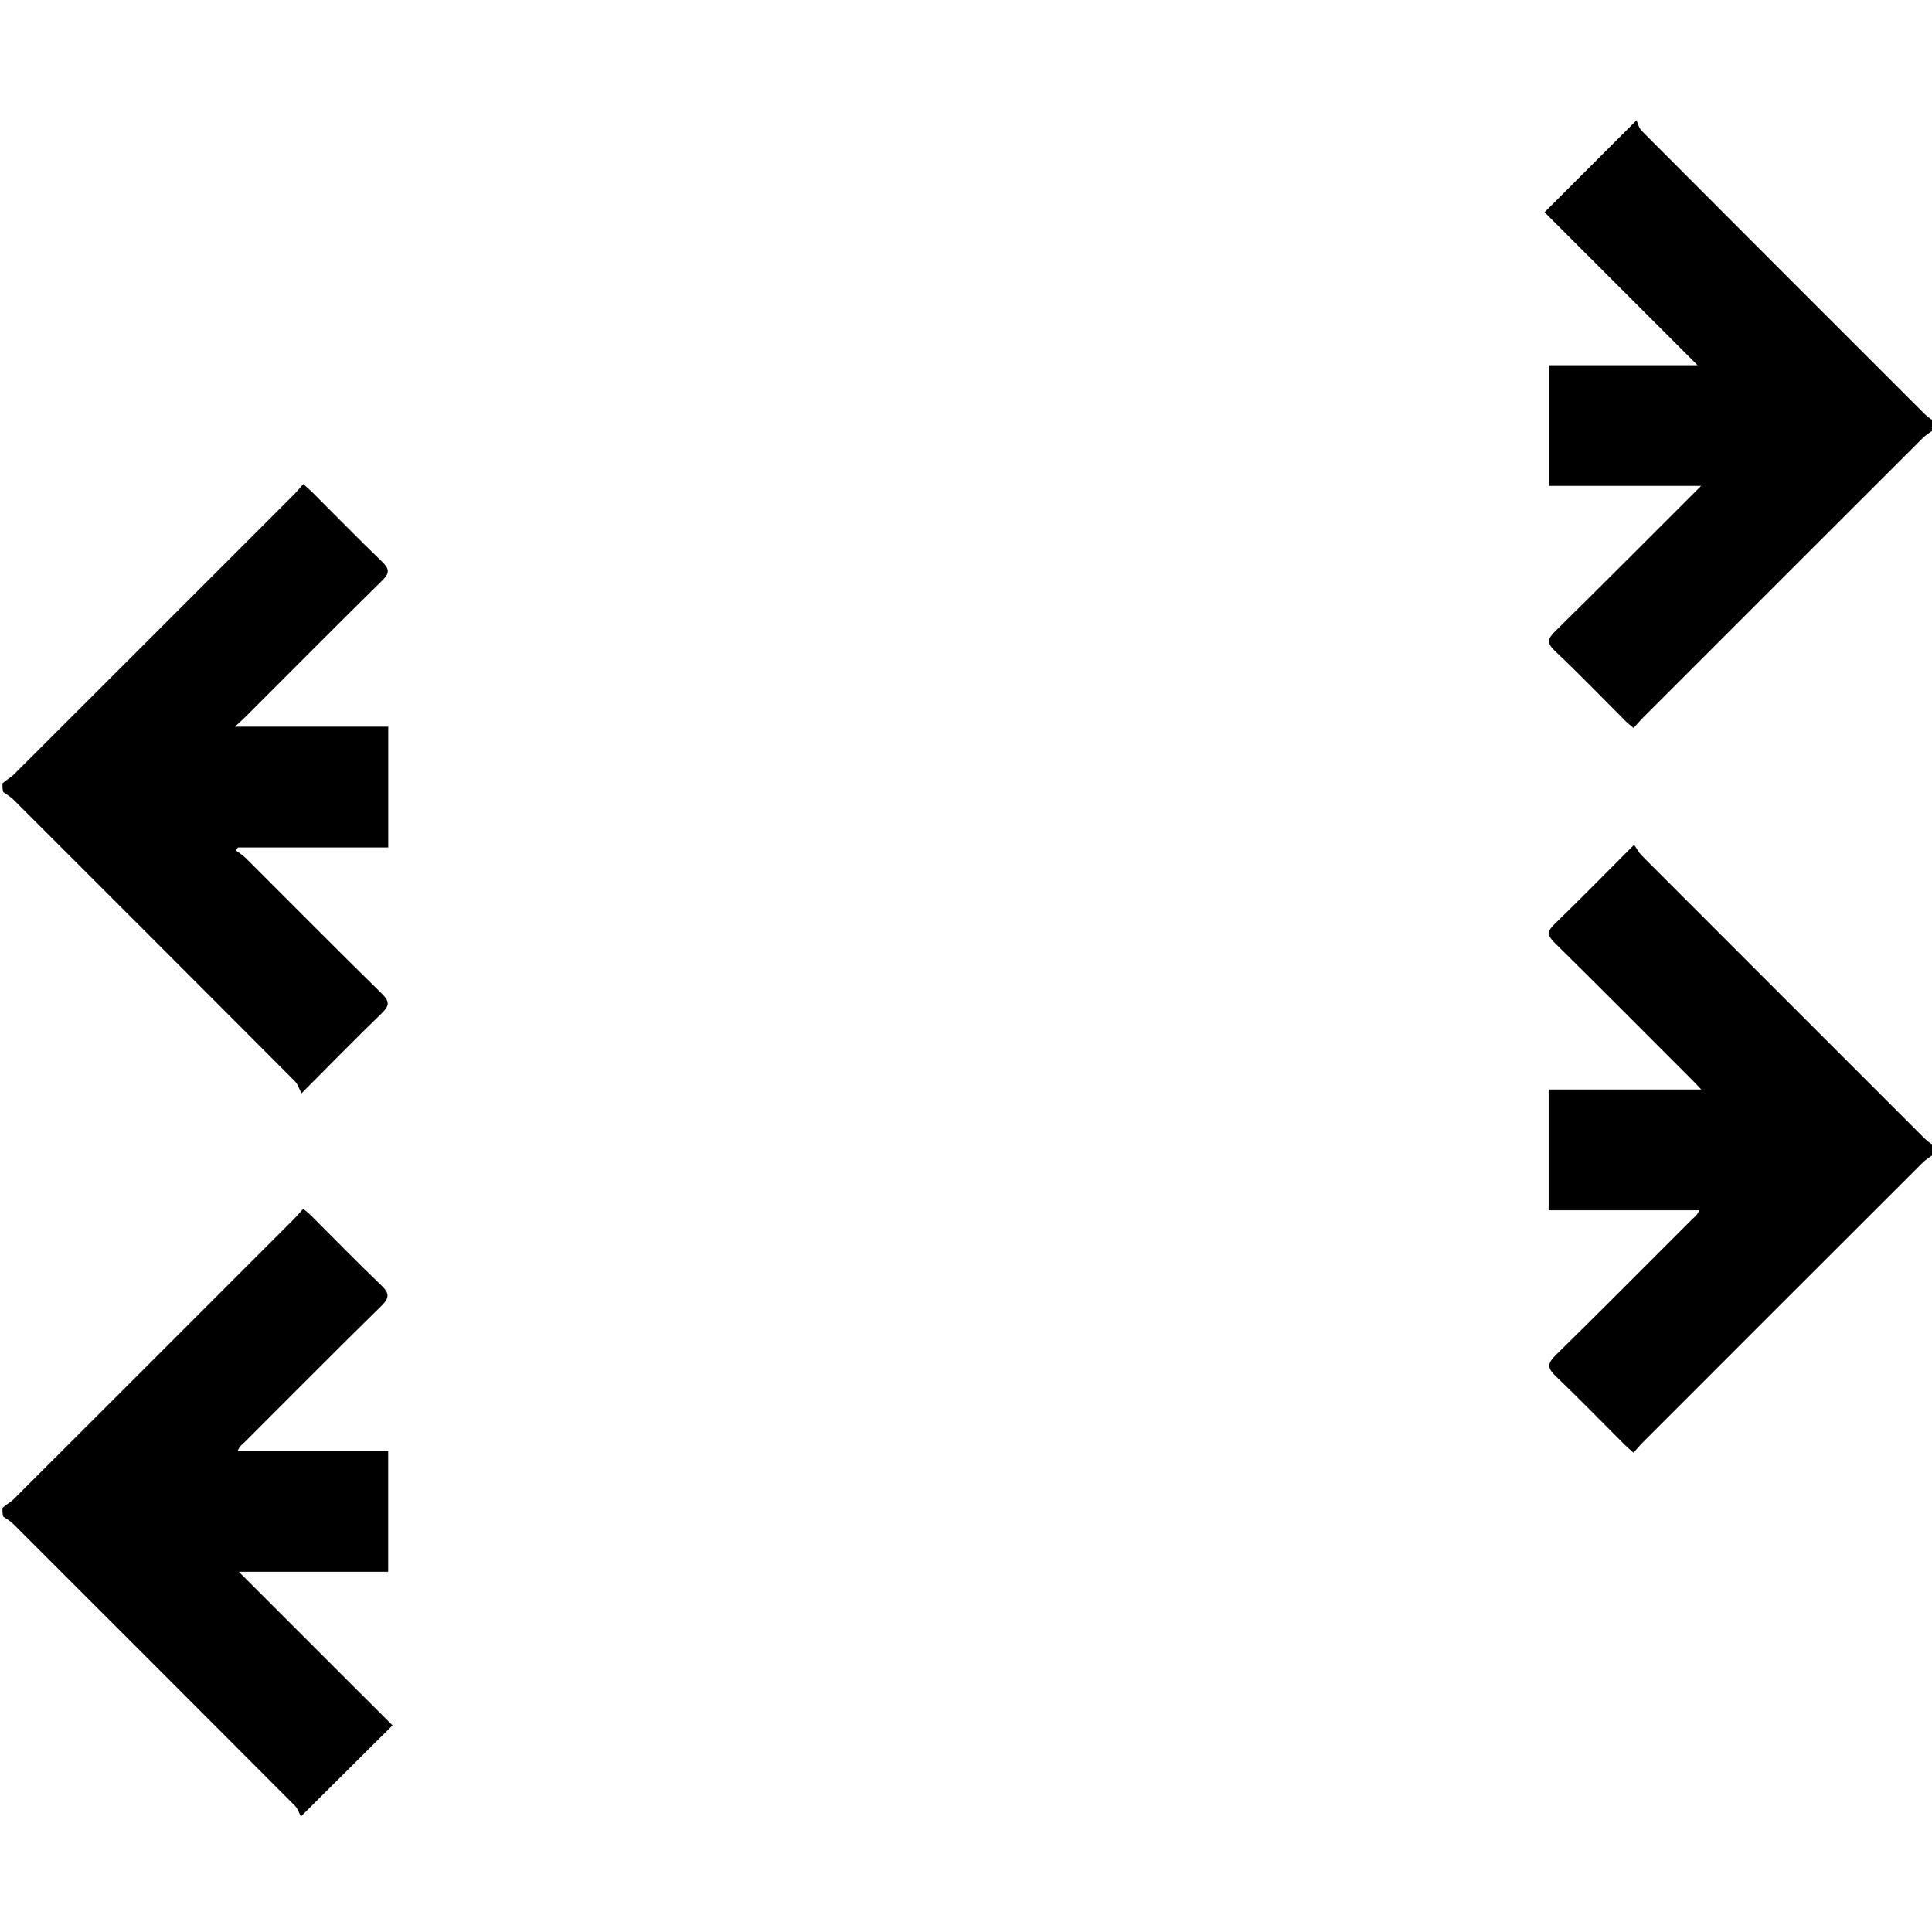 <svg version="1.1" id="Layer_1" xmlns="http://www.w3.org/2000/svg" xmlns:xlink="http://www.w3.org/1999/xlink" x="0px" y="0px" width="100%" viewBox="0 0 800 800" enable-background="new 0 0 800 800" xml:space="preserve">
  <path fill="#000000" opacity="0" stroke="none" d="
M801,478
	C801,585.631 801,693.262 801,800.937
	C534.333,800.937 267.667,800.937 1,800.937
	C1,743.559 1,686.244 1.355,628.466
	C3.095,629.123 4.595,630.128 5.848,631.38
	C44.63,670.122 83.398,708.879 122.102,747.698
	C123.349,748.948 123.906,750.886 124.603,752.168
	C137.943,738.895 149.821,727.077 162.527,714.436
	C141.382,693.302 120.149,672.079 98.898,650.839
	C119.291,650.839 140.02,650.839 160.733,650.839
	C160.733,634.061 160.733,617.659 160.733,600.847
	C139.777,600.847 119.084,600.847 98.392,600.847
	C99.105,598.859 100.494,597.964 101.637,596.824
	C120.394,578.115 139.021,559.274 157.939,540.73
	C161.511,537.228 161.125,535.343 157.78,532.134
	C147.923,522.678 138.393,512.882 128.717,503.237
	C127.825,502.348 126.804,501.591 125.56,500.531
	C124.102,502.142 122.93,503.556 121.637,504.849
	C83.002,543.503 44.363,582.152 5.679,620.757
	C4.357,622.076 2.57,622.93 1,624
	C1,525.643 1,427.287 1.355,328.466
	C3.096,329.123 4.595,330.129 5.849,331.381
	C44.639,370.131 83.416,408.895 122.126,447.726
	C123.37,448.974 123.887,450.948 124.827,452.744
	C136.949,440.592 147.305,429.977 157.96,419.672
	C161.169,416.569 161.587,414.848 158.103,411.435
	C139.175,392.893 120.553,374.04 101.79,355.33
	C100.566,354.11 99.044,353.191 97.66,352.131
	C97.946,351.727 98.231,351.323 98.517,350.919
	C119.239,350.919 139.96,350.919 160.762,350.919
	C160.762,334.124 160.762,317.72 160.762,300.906
	C139.826,300.906 119.124,300.906 97.272,300.906
	C99.251,299.071 100.465,298.016 101.6,296.882
	C120.462,278.034 139.238,259.1 158.243,240.398
	C161.443,237.25 161.279,235.532 158.158,232.531
	C148.309,223.062 138.775,213.266 129.103,203.612
	C128.088,202.6 126.969,201.694 125.586,200.461
	C124.114,202.103 122.954,203.529 121.662,204.822
	C83.02,243.485 44.372,282.143 5.68,320.756
	C4.358,322.076 2.57,322.929 1,324
	C1,216.369 1,108.738 1,1.063
	C267.667,1.063 534.333,1.063 801,1.063
	C801,58.441 801,115.756 800.722,173.82
	C799.095,173.344 797.694,172.17 796.406,170.883
	C757.522,132.02 718.637,93.158 679.828,54.22
	C678.595,52.983 678.163,50.948 677.622,49.833
	C664.159,63.294 652.329,75.121 639.564,87.884
	C660.553,108.868 681.767,130.077 702.918,151.223
	C682.668,151.223 661.934,151.223 641.289,151.223
	C641.289,167.988 641.289,184.389 641.289,201.2
	C662.261,201.2 682.946,201.2 704.393,201.2
	C683.908,221.656 664.078,241.585 644.057,261.321
	C640.916,264.417 640.289,266.163 643.879,269.554
	C653.925,279.046 663.516,289.019 673.306,298.784
	C674.191,299.667 675.212,300.416 676.432,301.45
	C677.909,299.828 679.09,298.423 680.382,297.13
	C719.012,258.483 757.645,219.84 796.322,181.242
	C797.644,179.923 799.43,179.07 801,178
	C801,276.357 801,374.713 800.722,473.82
	C799.095,473.344 797.694,472.169 796.405,470.882
	C757.513,432.011 718.626,393.134 679.774,354.223
	C678.621,353.068 677.853,351.53 676.648,349.8
	C665.046,361.419 654.469,372.226 643.612,382.746
	C640.59,385.674 640.664,387.338 643.629,390.262
	C662.727,409.101 681.637,428.129 700.604,447.101
	C701.697,448.195 702.745,449.334 704.475,451.143
	C682.72,451.143 661.993,451.143 641.261,451.143
	C641.261,467.925 641.261,484.328 641.261,501.14
	C662.212,501.14 682.907,501.14 703.601,501.14
	C702.914,503.148 701.516,504.028 700.374,505.167
	C681.616,523.875 662.986,542.716 644.07,561.263
	C640.512,564.751 640.852,566.639 644.211,569.859
	C653.954,579.195 663.363,588.879 672.918,598.41
	C673.928,599.417 675.044,600.316 676.399,601.522
	C677.895,599.866 679.065,598.45 680.358,597.157
	C718.994,558.501 757.635,519.85 796.321,481.243
	C797.643,479.924 799.43,479.07 801,478
z"/>
  <path fill="#000000" opacity="1" stroke="none" d="
M801,177.6
	C799.43,179.07 797.644,179.923 796.322,181.242
	C757.645,219.84 719.012,258.483 680.382,297.13
	C679.09,298.423 677.909,299.828 676.432,301.45
	C675.212,300.416 674.191,299.667 673.306,298.784
	C663.516,289.019 653.925,279.046 643.879,269.554
	C640.289,266.163 640.916,264.417 644.057,261.321
	C664.078,241.585 683.908,221.656 704.393,201.2
	C682.946,201.2 662.261,201.2 641.289,201.2
	C641.289,184.389 641.289,167.988 641.289,151.223
	C661.934,151.223 682.668,151.223 702.918,151.223
	C681.767,130.077 660.553,108.868 639.564,87.884
	C652.329,75.121 664.159,63.294 677.622,49.833
	C678.163,50.948 678.595,52.983 679.828,54.22
	C718.637,93.158 757.522,132.02 796.406,170.883
	C797.694,172.17 799.095,173.344 800.722,174.285
	C801,175.067 801,176.133 801,177.6
z"/>
  <path fill="#000000" opacity="1" stroke="none" d="
M1,624.4
	C2.57,622.93 4.357,622.076 5.679,620.757
	C44.363,582.152 83.002,543.503 121.637,504.849
	C122.93,503.556 124.102,502.142 125.56,500.531
	C126.804,501.591 127.825,502.348 128.717,503.237
	C138.393,512.882 147.923,522.678 157.78,532.134
	C161.125,535.343 161.511,537.228 157.939,540.73
	C139.021,559.274 120.394,578.115 101.637,596.824
	C100.494,597.964 99.105,598.859 98.392,600.847
	C119.084,600.847 139.777,600.847 160.733,600.847
	C160.733,617.659 160.733,634.061 160.733,650.839
	C140.02,650.839 119.291,650.839 98.898,650.839
	C120.149,672.079 141.382,693.302 162.527,714.436
	C149.821,727.077 137.943,738.895 124.603,752.168
	C123.906,750.886 123.349,748.948 122.102,747.698
	C83.398,708.879 44.63,670.122 5.848,631.38
	C4.595,630.128 3.095,629.123 1.355,628.001
	C1,626.933 1,625.867 1,624.4
z"/>
  <path fill="#000000" opacity="1" stroke="none" d="
M1,324.4
	C2.57,322.929 4.358,322.076 5.68,320.756
	C44.372,282.143 83.02,243.485 121.662,204.822
	C122.954,203.529 124.114,202.103 125.586,200.461
	C126.969,201.694 128.088,202.6 129.103,203.612
	C138.775,213.266 148.309,223.062 158.158,232.531
	C161.279,235.532 161.443,237.25 158.243,240.398
	C139.238,259.1 120.462,278.034 101.6,296.882
	C100.465,298.016 99.251,299.071 97.272,300.906
	C119.124,300.906 139.826,300.906 160.762,300.906
	C160.762,317.72 160.762,334.124 160.762,350.919
	C139.96,350.919 119.239,350.919 98.517,350.919
	C98.231,351.323 97.946,351.727 97.66,352.131
	C99.044,353.191 100.566,354.11 101.79,355.33
	C120.553,374.04 139.175,392.893 158.103,411.435
	C161.587,414.848 161.169,416.569 157.96,419.672
	C147.305,429.977 136.949,440.592 124.827,452.744
	C123.887,450.948 123.37,448.974 122.126,447.726
	C83.416,408.895 44.639,370.131 5.849,331.381
	C4.595,330.129 3.096,329.123 1.355,328.001
	C1,326.933 1,325.867 1,324.4
z"/>
  <path fill="#000000" opacity="1" stroke="none" d="
M801,477.6
	C799.43,479.07 797.643,479.924 796.321,481.243
	C757.635,519.85 718.994,558.501 680.358,597.157
	C679.065,598.45 677.895,599.866 676.399,601.522
	C675.044,600.316 673.928,599.417 672.918,598.41
	C663.363,588.879 653.954,579.195 644.211,569.859
	C640.852,566.639 640.512,564.751 644.07,561.263
	C662.986,542.716 681.616,523.875 700.374,505.167
	C701.516,504.028 702.914,503.148 703.601,501.14
	C682.907,501.14 662.212,501.14 641.261,501.14
	C641.261,484.328 641.261,467.925 641.261,451.143
	C661.993,451.143 682.72,451.143 704.475,451.143
	C702.745,449.334 701.697,448.195 700.604,447.101
	C681.637,428.129 662.727,409.101 643.629,390.262
	C640.664,387.338 640.59,385.674 643.612,382.746
	C654.469,372.226 665.046,361.419 676.648,349.8
	C677.853,351.53 678.621,353.068 679.774,354.223
	C718.626,393.134 757.513,432.011 796.405,470.882
	C797.694,472.169 799.095,473.344 800.722,474.285
	C801,475.067 801,476.133 801,477.6
z"/>
</svg>
